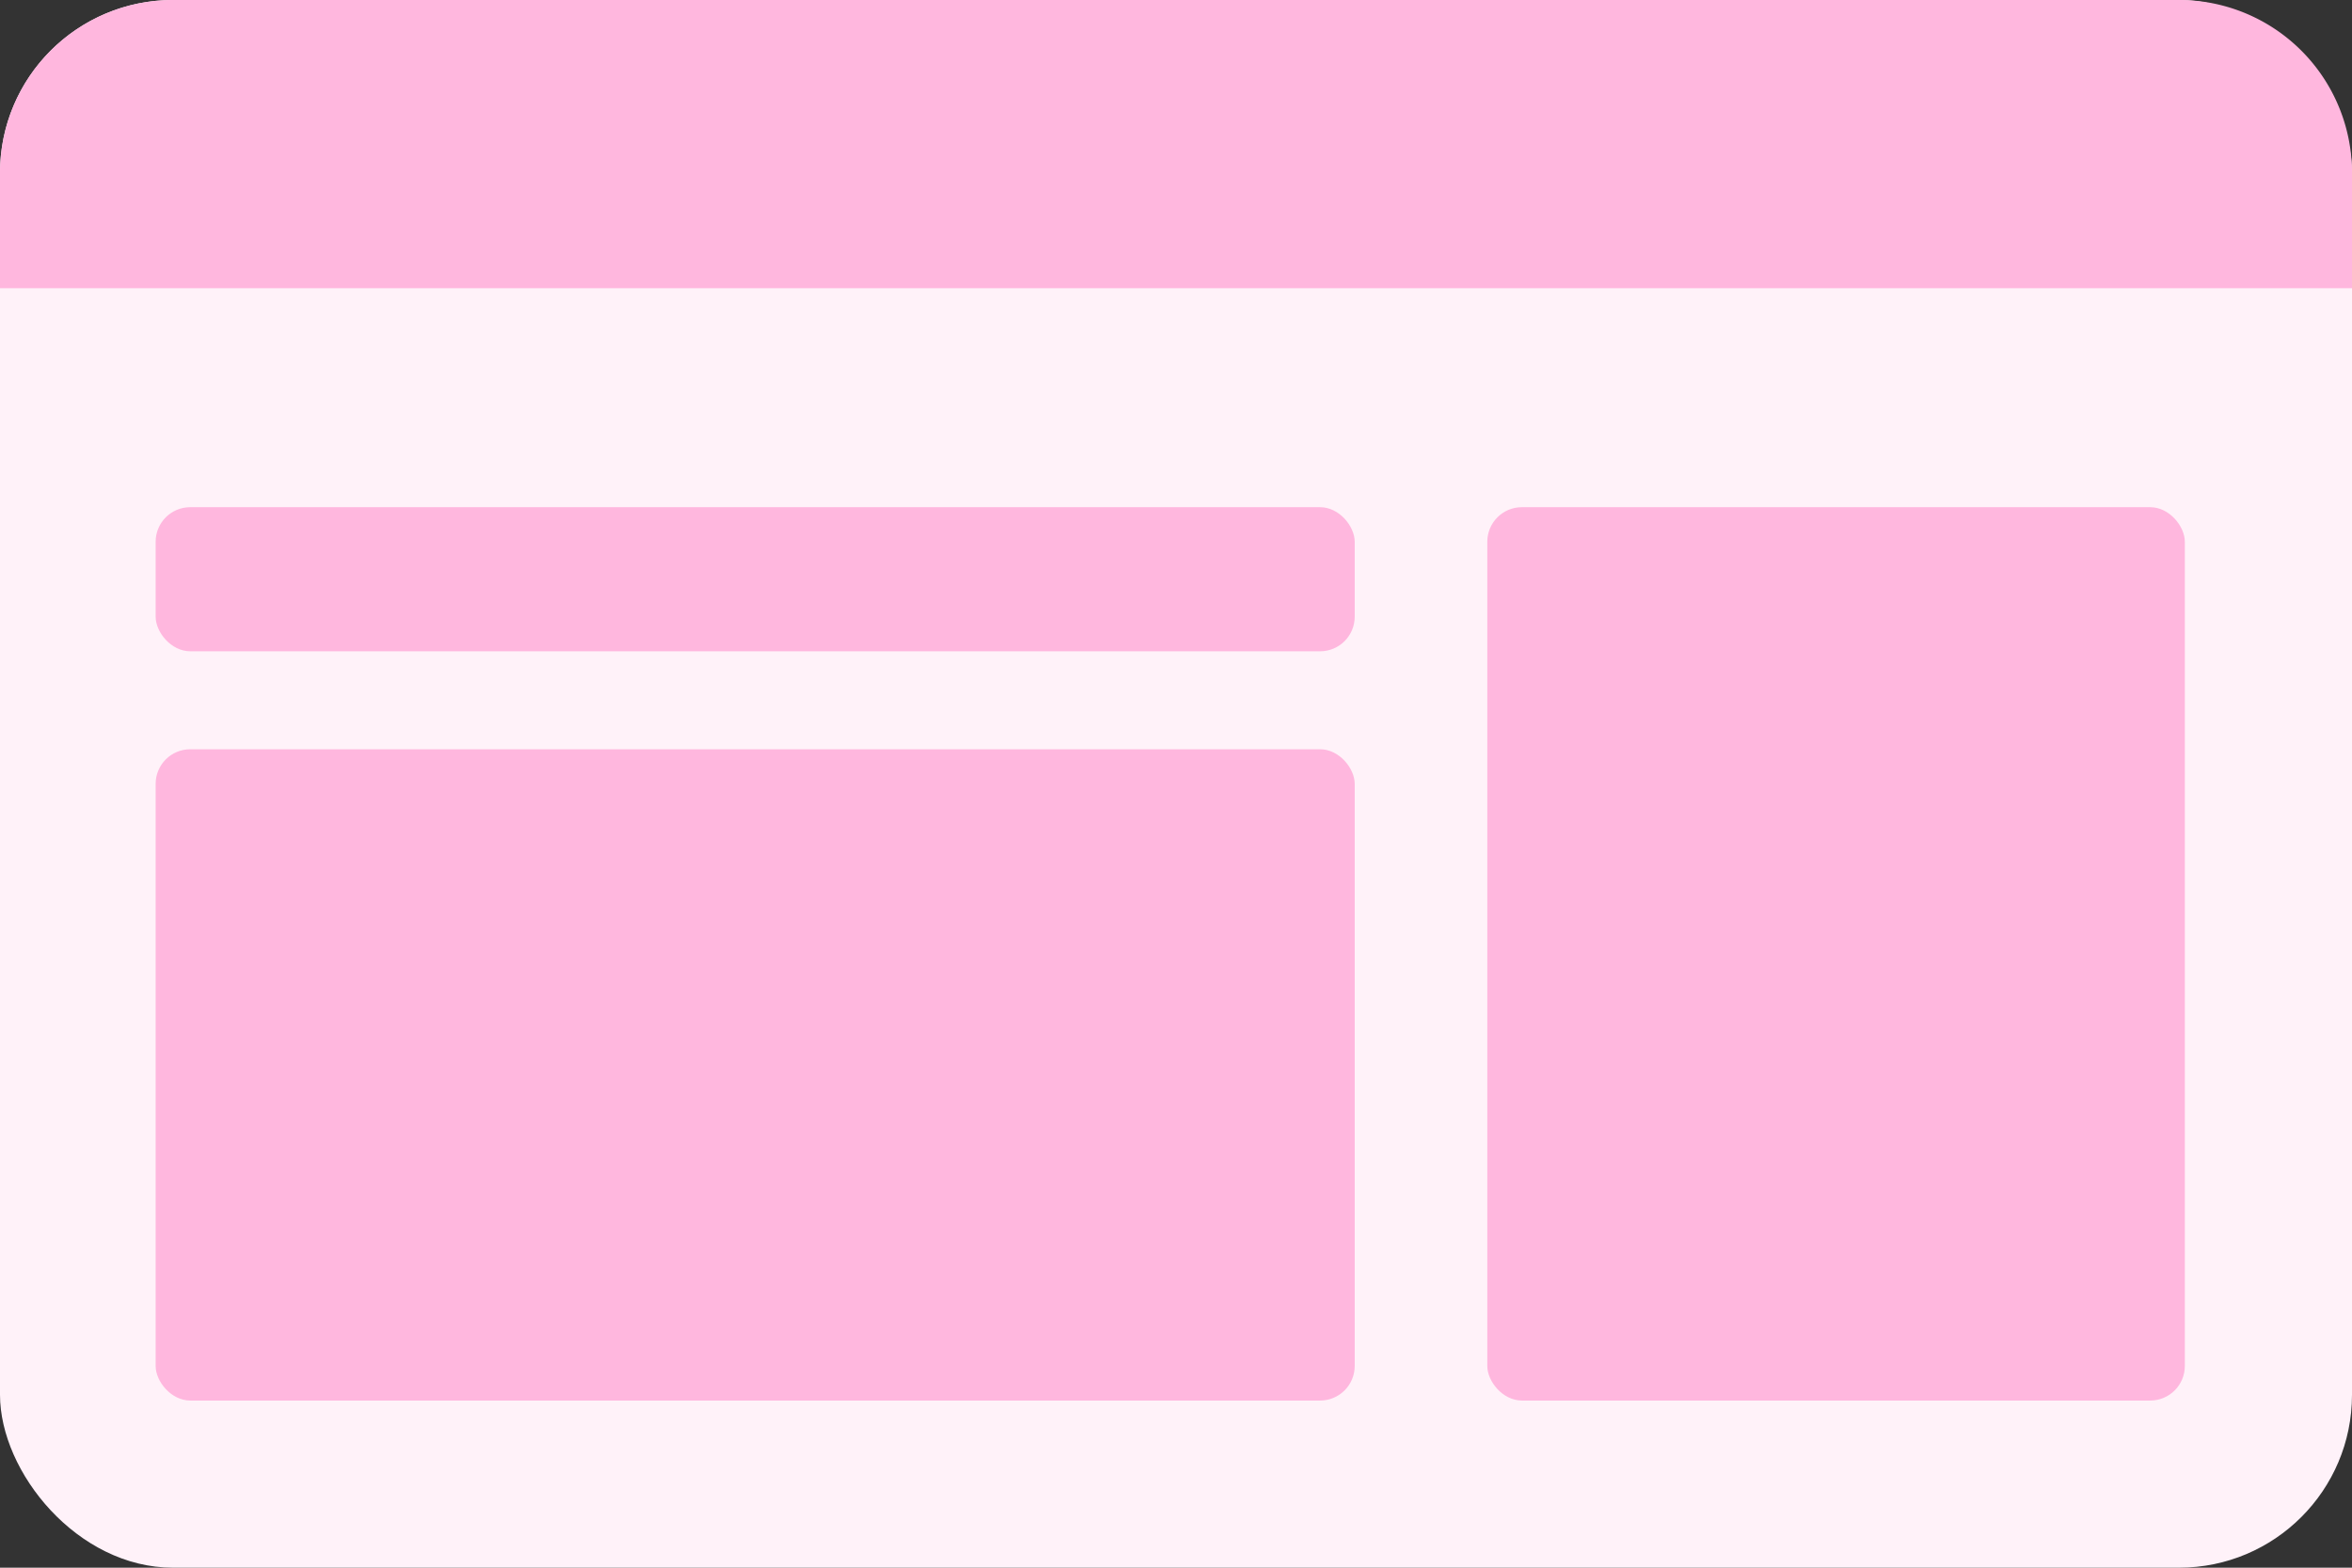 <svg xmlns="http://www.w3.org/2000/svg" viewBox="0 0 408 272"><rect x="0" y="0" width="408" height="272" fill="#333333" stroke="none"/><defs><style>.cls-1{fill:#fff2f9;}.cls-2{fill:#ffb7de;}</style></defs><title>Ativo 1</title><g id="Camada_2" data-name="Camada 2"><g id="Camada_1-2" data-name="Camada 1"><rect class="cls-1" width="408" height="272" rx="30"/><path class="cls-2" d="M0,30A30,30,0,0,1,30,0H378a30,30,0,0,1,30,30V50H0Z"/><rect class="cls-2" x="258" y="88" width="121" height="155" rx="6"/><rect class="cls-2" x="27" y="88" width="208" height="25" rx="6"/><rect class="cls-2" x="27" y="130" width="208" height="113" rx="6"/></g></g></svg>